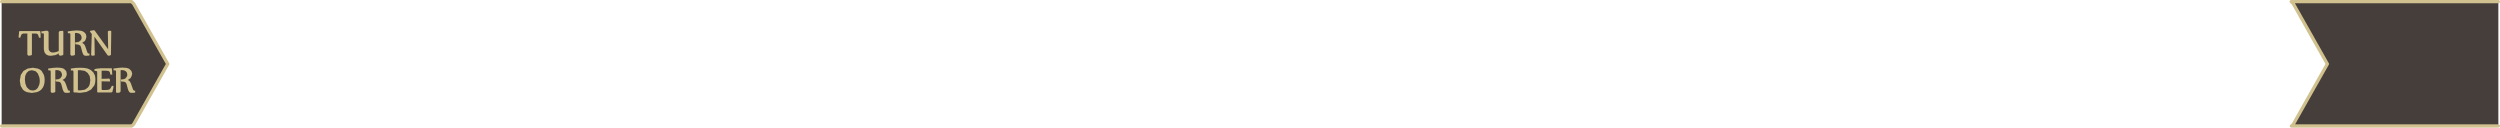 <?xml version="1.0" encoding="UTF-8" standalone="no"?>
<svg xmlns:xlink="http://www.w3.org/1999/xlink" height="39.0px" width="763.9px" xmlns="http://www.w3.org/2000/svg">
  <g transform="matrix(1.0, 0.0, 0.0, 1.0, 722.8, 342.5)">
    <path d="M40.6 -342.0 L40.6 -304.0 -22.5 -304.0 -22.5 -304.1 -22.05 -304.55 -11.65 -322.95 -22.05 -341.35 -22.5 -341.8 -22.7 -342.0 40.6 -342.0 M-722.3 -342.0 L-688.7 -342.0 -682.6 -342.0 -682.4 -341.8 -681.95 -341.35 -675.2 -329.4 -671.55 -322.95 -675.2 -316.5 -681.95 -304.55 -682.4 -304.1 -682.55 -304.0 -688.7 -304.0 -722.3 -304.0 -722.3 -342.0" fill="#180e0a" fill-opacity="0.8" fill-rule="evenodd" stroke="none"/>
    <path d="M40.6 -304.0 L-22.5 -304.0 -22.65 -304.0 -22.5 -304.1 -22.05 -304.55 -11.65 -322.95 -22.05 -341.35 -22.5 -341.8 -22.7 -342.0 40.6 -342.0 M-722.3 -342.0 L-688.7 -342.0 -682.6 -342.0 -682.4 -341.8 -681.95 -341.35 -675.2 -329.4 -671.55 -322.95 -675.2 -316.5 -681.95 -304.55 -682.4 -304.1 -682.55 -304.0 -688.7 -304.0 -722.3 -304.0" fill="none" stroke="#d0c18e" stroke-linecap="round" stroke-linejoin="round" stroke-width="1.0"/>
    <path d="M-704.65 -332.95 L-704.4 -333.05 -704.15 -333.05 -703.9 -333.05 -703.75 -333.1 Q-703.45 -333.1 -703.45 -332.8 L-703.45 -325.85 Q-703.45 -325.65 -703.75 -325.6 L-703.95 -325.55 -704.2 -325.5 -704.45 -325.5 -704.55 -325.5 -704.85 -325.8 -704.85 -326.2 Q-705.3 -325.85 -705.95 -325.65 L-707.3 -325.45 -708.1 -325.55 -708.75 -325.9 -709.2 -326.5 -709.4 -327.4 -709.4 -331.9 -709.4 -332.1 -709.45 -332.25 -709.6 -332.3 -709.75 -332.3 -710.1 -332.3 -710.2 -332.9 -709.4 -333.0 -708.9 -333.1 -708.5 -333.1 -708.3 -333.1 -707.95 -332.8 -707.95 -328.1 -707.9 -327.25 -707.55 -326.75 -707.1 -326.5 -706.5 -326.45 -705.65 -326.6 -704.85 -326.9 -704.85 -332.65 -704.65 -332.95 M-710.45 -332.55 L-710.4 -332.25 -710.4 -331.85 -710.4 -331.5 -710.4 -331.25 -710.35 -331.0 -710.9 -331.0 -711.1 -331.75 -711.35 -332.1 -711.75 -332.25 -712.35 -332.25 -713.05 -332.25 -713.05 -325.85 Q-713.05 -325.65 -713.3 -325.6 L-713.5 -325.55 -713.75 -325.5 -714.0 -325.5 -714.15 -325.5 -714.45 -325.8 -714.45 -332.25 -715.05 -332.25 -715.7 -332.25 -716.1 -332.1 -716.35 -331.75 -716.6 -331.0 -717.1 -331.0 -717.1 -331.25 -717.1 -331.55 -717.05 -331.85 -717.0 -332.25 -717.0 -332.55 -717.0 -332.8 -716.8 -333.0 -715.75 -333.0 -714.75 -333.0 -712.7 -333.0 -711.65 -333.0 -710.6 -333.0 -710.45 -332.8 -710.45 -332.55 M-696.4 -331.3 L-696.55 -330.6 -696.85 -330.0 -697.4 -329.6 -697.7 -329.4 -697.3 -329.15 -697.0 -328.85 -696.75 -328.35 -696.25 -326.9 -696.1 -326.5 -696.0 -326.3 -695.8 -326.15 -695.45 -326.15 -695.45 -325.6 -695.8 -325.5 -696.1 -325.5 -696.35 -325.45 -696.5 -325.45 -696.9 -325.5 -697.25 -325.7 -697.45 -326.05 -697.65 -326.55 -698.05 -328.05 -698.25 -328.55 -698.6 -328.75 -699.0 -328.9 -699.75 -328.95 -699.85 -329.55 -698.9 -329.65 -698.35 -329.95 -698.0 -330.4 Q-697.85 -330.7 -697.85 -331.1 L-698.05 -331.7 -698.35 -332.1 -698.9 -332.35 -699.55 -332.45 -699.85 -332.4 -699.9 -332.25 -699.9 -325.85 Q-699.9 -325.65 -700.15 -325.6 L-700.35 -325.55 -700.65 -325.5 -700.9 -325.5 -701.05 -325.5 -701.3 -325.8 -701.3 -332.0 -701.4 -332.3 -701.65 -332.35 -702.05 -332.35 -702.1 -332.9 -700.75 -333.1 -699.35 -333.2 -698.7 -333.15 -698.05 -333.1 -697.45 -332.9 -696.9 -332.5 -696.55 -332.05 -696.4 -331.3 M-695.35 -332.9 L-695.15 -333.1 -694.85 -333.15 -694.55 -333.2 -694.2 -333.25 -694.05 -333.25 -693.9 -333.2 -693.75 -333.0 -689.75 -327.45 -689.85 -332.85 -689.7 -333.05 -689.4 -333.1 -689.0 -333.1 -688.8 -332.95 -688.9 -325.75 -689.15 -325.55 -689.4 -325.5 -689.65 -325.5 -689.85 -325.55 -689.95 -325.65 -693.95 -331.3 -693.85 -325.65 Q-693.85 -325.55 -694.05 -325.55 L-694.35 -325.5 -694.75 -325.5 -694.95 -325.7 -694.75 -332.1 -695.25 -332.75 -695.35 -332.9 M-712.75 -321.8 L-711.25 -321.55 Q-710.6 -321.35 -710.1 -320.85 L-709.4 -319.65 Q-709.15 -318.95 -709.15 -318.05 -709.15 -317.1 -709.4 -316.4 -709.7 -315.6 -710.2 -315.1 -710.75 -314.6 -711.5 -314.35 L-713.1 -314.1 -714.6 -314.35 Q-715.3 -314.6 -715.8 -315.1 L-716.5 -316.3 -716.75 -317.85 -716.45 -319.6 -715.65 -320.8 -714.35 -321.55 -712.75 -321.8 M-714.7 -320.2 L-715.1 -319.3 -715.2 -318.25 -715.05 -316.95 -714.65 -315.9 -713.9 -315.15 Q-713.45 -314.85 -712.8 -314.85 -712.25 -314.85 -711.85 -315.1 -711.45 -315.35 -711.2 -315.75 L-710.8 -316.65 Q-710.65 -317.2 -710.65 -317.75 -710.65 -318.35 -710.8 -318.95 L-711.25 -320.05 -711.95 -320.75 -713.05 -321.05 -714.0 -320.85 -714.7 -320.2 M-697.05 -321.75 L-696.0 -321.55 -695.05 -321.1 -694.3 -320.4 -693.8 -319.45 Q-693.65 -318.85 -693.65 -318.15 -693.65 -317.2 -693.95 -316.45 L-694.95 -315.15 -696.4 -314.4 -698.2 -314.15 -698.7 -314.15 -699.1 -314.2 -699.55 -314.25 -700.15 -314.25 Q-700.35 -314.25 -700.35 -314.55 L-700.35 -320.6 -700.5 -320.95 -700.75 -321.0 -701.15 -320.95 -701.15 -321.55 -699.7 -321.75 -698.25 -321.8 -697.05 -321.75 M-696.9 -320.85 L-698.25 -321.05 -698.55 -321.05 -698.9 -321.05 -699.0 -320.9 -699.0 -314.95 -698.65 -314.9 -698.15 -314.9 -696.85 -315.1 -695.95 -315.75 Q-695.6 -316.1 -695.4 -316.7 L-695.2 -318.0 -695.4 -319.25 -696.0 -320.2 -696.9 -320.85 M-702.55 -319.25 L-702.85 -318.65 -703.4 -318.25 -703.7 -318.05 -703.3 -317.85 -703.0 -317.5 -702.75 -317.0 -702.25 -315.6 -702.1 -315.15 -702.0 -314.95 -701.8 -314.8 -701.45 -314.8 -701.45 -314.25 -701.8 -314.15 -702.1 -314.15 -702.35 -314.15 -702.5 -314.15 -702.9 -314.15 -703.2 -314.35 -703.45 -314.7 -703.65 -315.2 -704.05 -316.7 -704.25 -317.2 -704.6 -317.45 -705.0 -317.55 -705.75 -317.6 -705.85 -318.2 -704.9 -318.3 -704.35 -318.6 -704.0 -319.1 Q-703.85 -319.35 -703.85 -319.75 L-704.05 -320.35 -704.35 -320.75 -704.85 -321.0 -705.55 -321.1 -705.85 -321.05 -705.9 -320.95 -705.9 -314.55 Q-705.9 -314.3 -706.15 -314.25 L-706.35 -314.2 -706.65 -314.15 -706.9 -314.15 -707.05 -314.15 -707.3 -314.45 -707.3 -320.65 -707.4 -320.95 -707.65 -321.0 -708.05 -321.0 -708.1 -321.55 -706.7 -321.75 -705.35 -321.85 -704.7 -321.8 -704.05 -321.75 -703.4 -321.55 -702.9 -321.15 -702.55 -320.7 -702.4 -319.95 Q-702.4 -319.55 -702.55 -319.25 M-682.4 -319.95 L-682.6 -319.25 -682.9 -318.65 -683.45 -318.25 -683.75 -318.05 -683.35 -317.85 -683.05 -317.5 -682.8 -317.0 -682.3 -315.6 -682.15 -315.15 -682.0 -314.95 -681.85 -314.8 -681.5 -314.8 -681.5 -314.25 -681.85 -314.15 -682.15 -314.15 -682.4 -314.15 -682.55 -314.15 -682.95 -314.15 -683.25 -314.35 -683.5 -314.7 -683.7 -315.2 -684.1 -316.7 -684.3 -317.2 -684.65 -317.45 -685.05 -317.55 -685.8 -317.6 -685.9 -318.2 -684.95 -318.3 -684.4 -318.6 -684.05 -319.1 Q-683.9 -319.35 -683.9 -319.75 L-684.05 -320.35 -684.4 -320.75 -684.9 -321.0 -685.6 -321.1 -685.9 -321.05 -685.95 -320.95 -685.95 -314.55 -686.2 -314.25 -686.4 -314.2 -686.7 -314.15 -686.95 -314.15 -687.1 -314.15 Q-687.35 -314.15 -687.35 -314.45 L-687.35 -320.65 -687.45 -320.95 -687.7 -321.0 -688.1 -321.0 -688.15 -321.55 -686.75 -321.75 -685.4 -321.85 -684.75 -321.8 -684.1 -321.75 -683.45 -321.55 -682.95 -321.15 -682.6 -320.7 -682.4 -319.95 M-688.6 -321.45 L-688.6 -321.2 -688.55 -320.9 -688.55 -320.55 -688.55 -320.25 -688.5 -319.95 -688.5 -319.7 -689.05 -319.7 -689.25 -320.45 -689.5 -320.75 -689.9 -320.85 -690.5 -320.9 -691.75 -320.9 -691.75 -318.4 -690.95 -318.45 -690.25 -318.45 -689.7 -318.5 -689.45 -318.5 -689.2 -318.2 -689.2 -317.95 -689.2 -317.6 -691.75 -317.65 -691.75 -315.35 -691.7 -315.15 -691.7 -315.05 -691.65 -315.0 -691.45 -315.0 -690.65 -315.0 -689.85 -315.05 -689.4 -315.15 -689.0 -315.55 -688.6 -316.3 -688.1 -316.2 -688.15 -315.9 -688.2 -315.45 -688.35 -314.95 -688.4 -314.55 Q-688.55 -314.25 -688.85 -314.25 L-689.4 -314.25 -690.1 -314.25 -690.9 -314.25 -691.85 -314.25 -692.9 -314.25 -693.1 -314.35 -693.1 -314.55 -693.1 -320.45 Q-693.1 -320.7 -693.25 -320.75 L-693.55 -320.85 -693.9 -320.8 -693.95 -321.35 -693.45 -321.5 -692.95 -321.55 -692.4 -321.6 -692.0 -321.65 -689.8 -321.65 -689.25 -321.65 -688.75 -321.65 Q-688.6 -321.65 -688.6 -321.45" fill="#d0c18e" fill-rule="evenodd" stroke="none"/>
  </g>
</svg>
